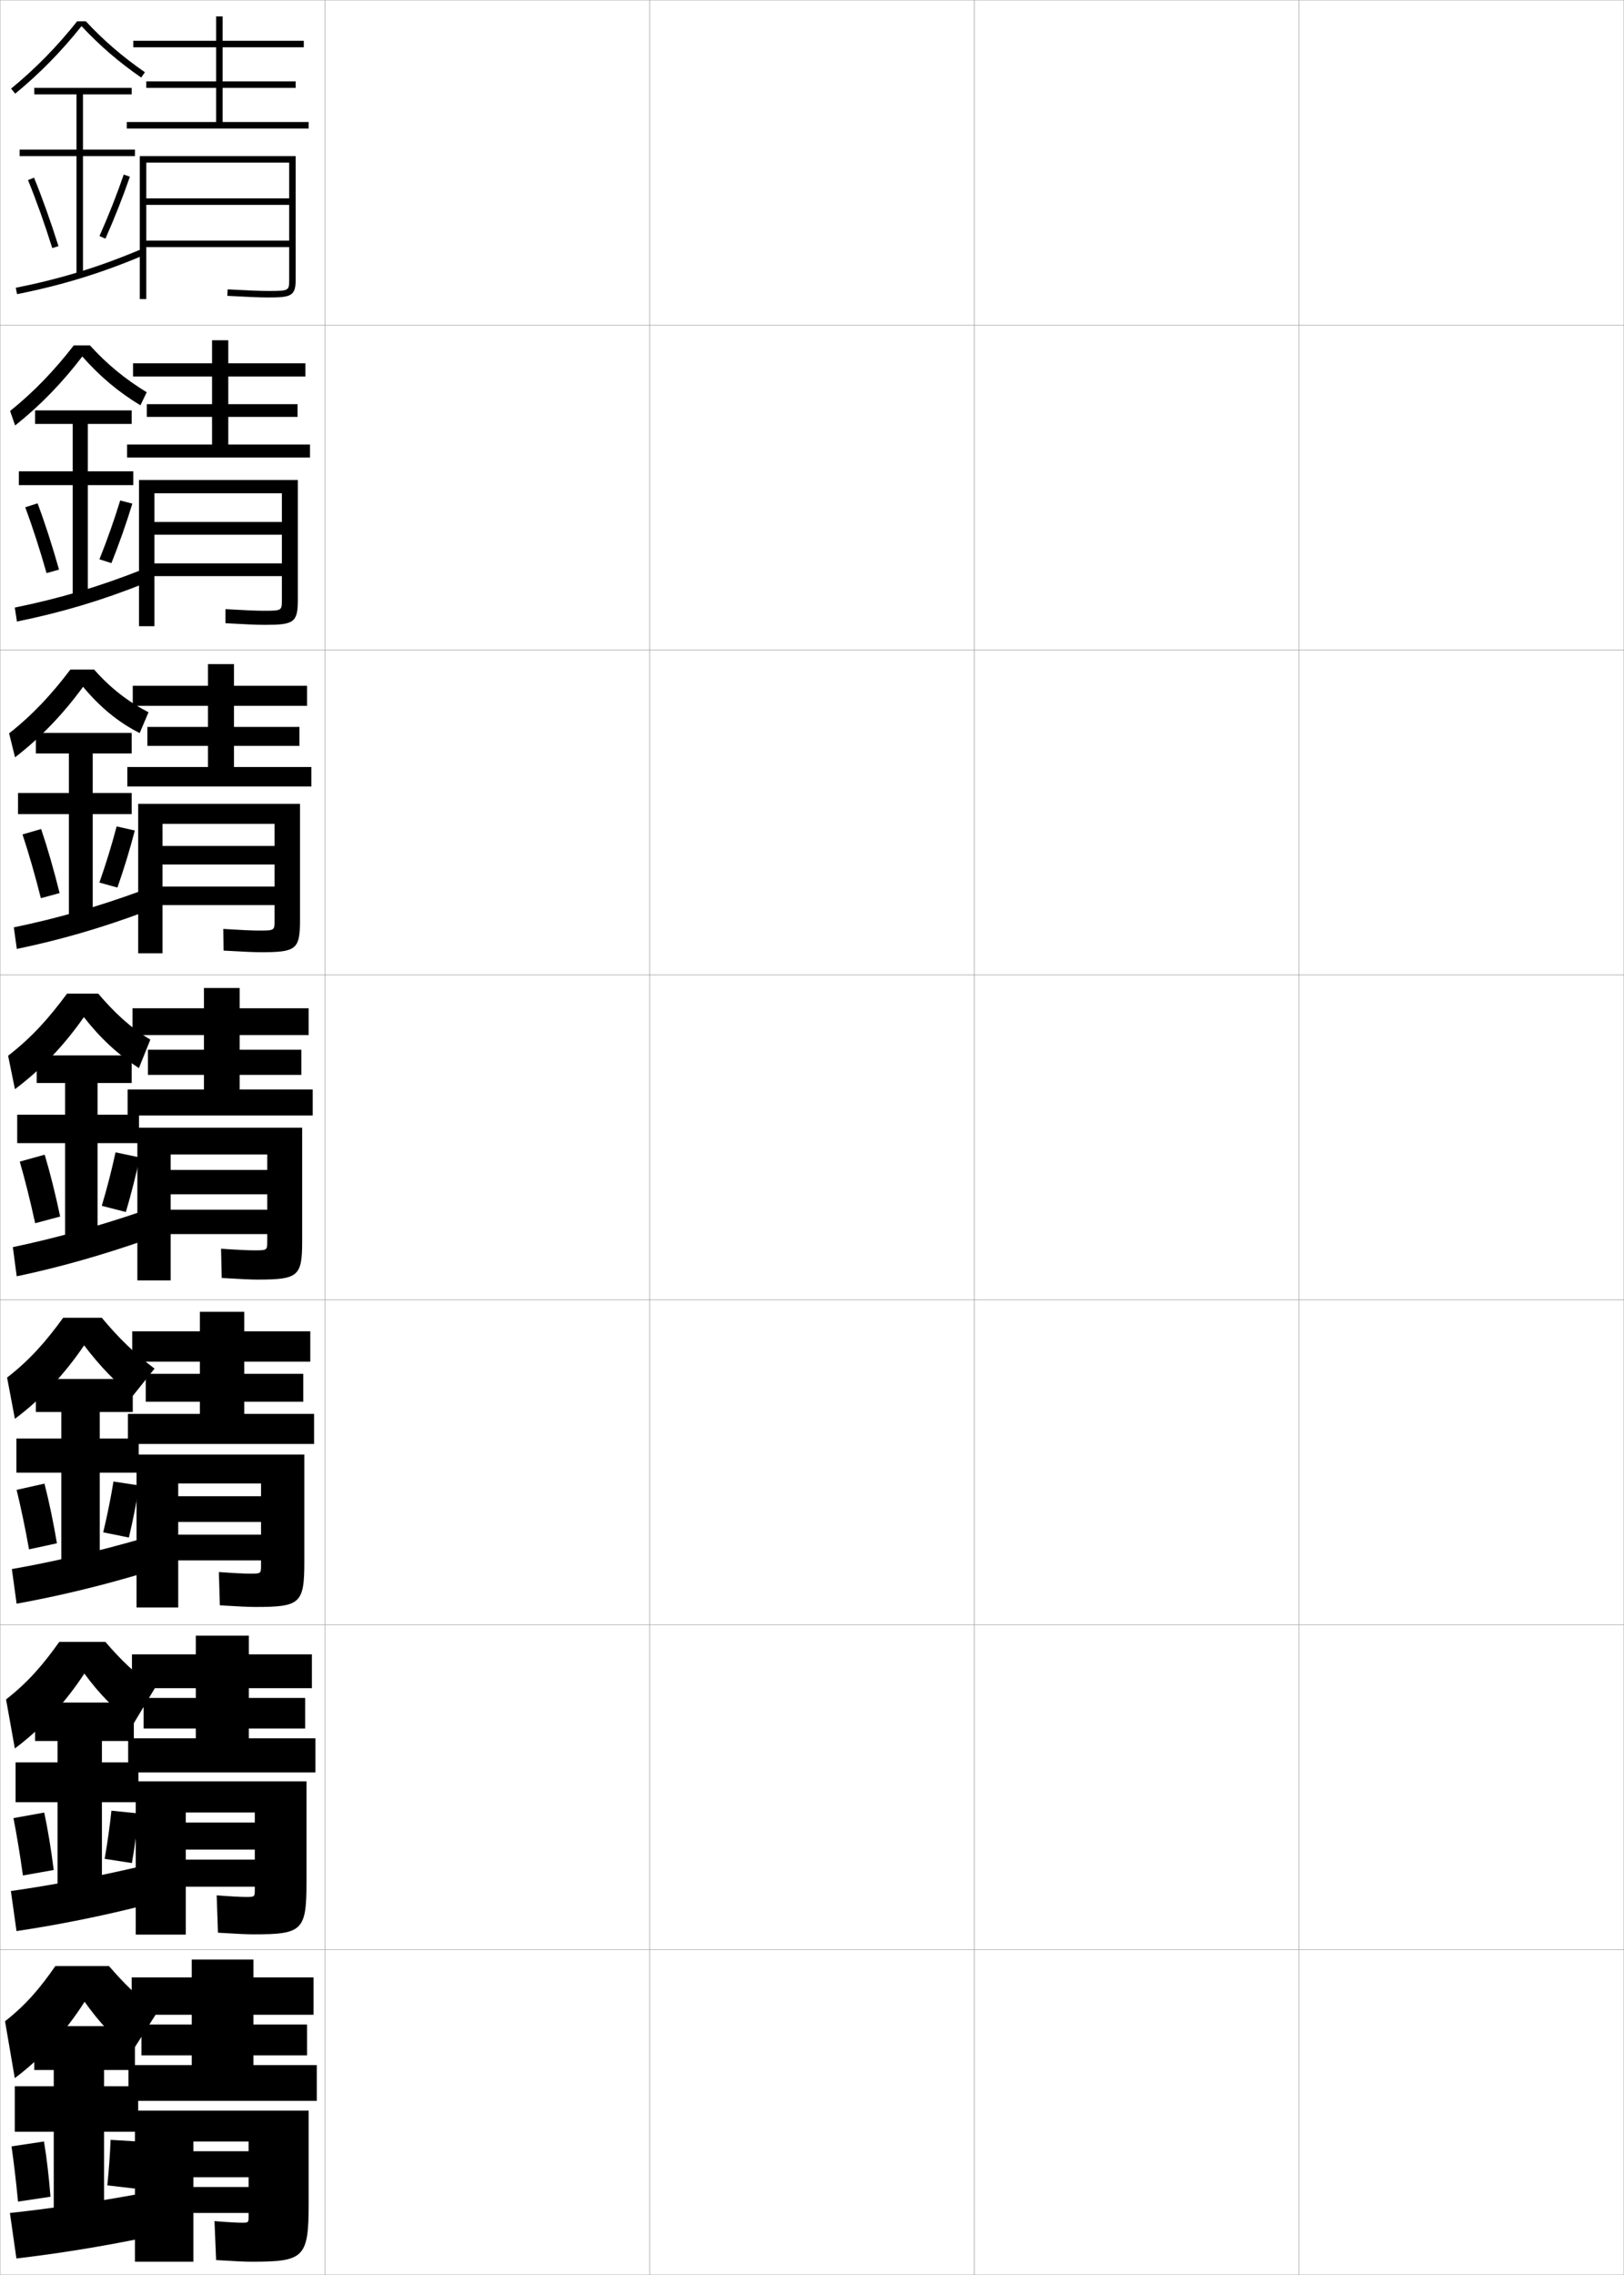 <?xml version="1.0" encoding="utf-8"?>
<!-- Generator: Adobe Illustrator 11 Build 225, SVG Export Plug-In . SVG Version: 6.0.0 Build 78)  -->
<!DOCTYPE svg PUBLIC "-//W3C//DTD SVG 1.0//EN"    "http://www.w3.org/TR/2001/REC-SVG-20010904/DTD/svg10.dtd">
<svg  xmlns="http://www.w3.org/2000/svg" xmlns:xlink="http://www.w3.org/1999/xlink" xmlns:a="http://ns.adobe.com/AdobeSVGViewerExtensions/3.0/"
	 width="500.1" height="700.1" viewBox="0 0 500.1 700.1"
	 overflow="visible" enable-background="new 0 0 500.1 700.1" xml:space="preserve">
		<g id="glyphs">
			<g>
				<rect x="0.05" y="0.05" fill="none" stroke="#999999" stroke-width="0.1" width="100" height="100"/> 
				<rect x="0.05" y="100.05" fill="none" stroke="#999999" stroke-width="0.1" width="100" height="100"/> 
				<rect x="0.05" y="200.05" fill="none" stroke="#999999" stroke-width="0.1" width="100" height="100"/> 
				<rect x="0.05" y="300.05" fill="none" stroke="#999999" stroke-width="0.1" width="100" height="100"/> 
				<rect x="0.05" y="400.05" fill="none" stroke="#999999" stroke-width="0.1" width="100" height="100"/> 
				<rect x="0.05" y="500.05" fill="none" stroke="#999999" stroke-width="0.1" width="100" height="100"/> 
				<rect x="0.05" y="600.05" fill="none" stroke="#999999" stroke-width="0.1" width="100" height="100"/> 
				<rect x="100.05" y="0.05" fill="none" stroke="#999999" stroke-width="0.1" width="100" height="100"/> 
				<rect x="100.05" y="100.05" fill="none" stroke="#999999" stroke-width="0.1" width="100" height="100"/> 
				<rect x="100.05" y="200.05" fill="none" stroke="#999999" stroke-width="0.1" width="100" height="100"/> 
				<rect x="100.05" y="300.05" fill="none" stroke="#999999" stroke-width="0.1" width="100" height="100"/> 
				<rect x="100.05" y="400.05" fill="none" stroke="#999999" stroke-width="0.1" width="100" height="100"/> 
				<rect x="100.05" y="500.05" fill="none" stroke="#999999" stroke-width="0.1" width="100" height="100"/> 
				<rect x="100.05" y="600.05" fill="none" stroke="#999999" stroke-width="0.1" width="100" height="100"/> 
				<rect x="200.05" y="0.05" fill="none" stroke="#999999" stroke-width="0.1" width="100" height="100"/> 
				<rect x="200.05" y="100.05" fill="none" stroke="#999999" stroke-width="0.1" width="100" height="100"/> 
				<rect x="200.05" y="200.05" fill="none" stroke="#999999" stroke-width="0.1" width="100" height="100"/> 
				<rect x="200.05" y="300.05" fill="none" stroke="#999999" stroke-width="0.1" width="100" height="100"/> 
				<rect x="200.05" y="400.05" fill="none" stroke="#999999" stroke-width="0.1" width="100" height="100"/> 
				<rect x="200.05" y="500.05" fill="none" stroke="#999999" stroke-width="0.1" width="100" height="100"/> 
				<rect x="200.05" y="600.05" fill="none" stroke="#999999" stroke-width="0.1" width="100" height="100"/> 
				<rect x="300.05" y="0.05" fill="none" stroke="#999999" stroke-width="0.1" width="100" height="100"/> 
				<rect x="300.05" y="100.05" fill="none" stroke="#999999" stroke-width="0.1" width="100" height="100"/> 
				<rect x="300.05" y="200.05" fill="none" stroke="#999999" stroke-width="0.1" width="100" height="100"/> 
				<rect x="300.05" y="300.05" fill="none" stroke="#999999" stroke-width="0.1" width="100" height="100"/> 
				<rect x="300.05" y="400.05" fill="none" stroke="#999999" stroke-width="0.1" width="100" height="100"/> 
				<rect x="300.05" y="500.05" fill="none" stroke="#999999" stroke-width="0.1" width="100" height="100"/> 
				<rect x="300.05" y="600.05" fill="none" stroke="#999999" stroke-width="0.1" width="100" height="100"/> 
				<rect x="400.05" y="0.05" fill="none" stroke="#999999" stroke-width="0.1" width="100" height="100"/> 
				<rect x="400.05" y="100.05" fill="none" stroke="#999999" stroke-width="0.1" width="100" height="100"/> 
				<rect x="400.05" y="200.05" fill="none" stroke="#999999" stroke-width="0.1" width="100" height="100"/> 
				<rect x="400.05" y="300.05" fill="none" stroke="#999999" stroke-width="0.1" width="100" height="100"/> 
				<rect x="400.05" y="400.05" fill="none" stroke="#999999" stroke-width="0.1" width="100" height="100"/> 
				<rect x="400.05" y="500.05" fill="none" stroke="#999999" stroke-width="0.1" width="100" height="100"/> 
				<rect x="400.05" y="600.05" fill="none" stroke="#999999" stroke-width="0.1" width="100" height="100"/> 
			</g>
			<g>
				<g>
					<path d="M26.422,6.55h-2.659c-6.303,7.899-12.784,14.508-20.348,20.728
						l1.27,1.545c7.589-6.241,14.098-12.886,20.422-20.776
						c5.51,5.901,11.367,10.968,18.373,15.826l1.141-1.645
						C37.675,17.413,31.873,12.408,26.422,6.55z"/>
					<polygon points="41.55,46.05 25.55,46.05 25.55,29.05 40.55,29.05 
						40.55,27.05 10.55,27.05 10.55,29.05 23.55,29.05 23.55,46.05 
						6.05,46.05 6.05,48.05 23.55,48.05 23.55,84.55 25.55,84.55 
						25.55,48.05 41.55,48.05 "/>
					<path d="M8.624,55.429c2.516,6.147,5.099,13.383,7.472,20.922l1.908-0.602
						c-2.39-7.591-4.993-14.879-7.528-21.078L8.624,55.429z"/>
					<path d="M30.636,72.644l1.828,0.812c2.826-6.362,5.43-12.96,7.531-19.082
						l-1.891-0.648C36.021,59.792,33.438,66.334,30.636,72.644z"/>
					<path d="M4.853,88.569l0.395,1.961c14.248-2.863,25.969-6.47,39.192-12.06
						l-0.779-1.842C30.567,82.163,18.962,85.734,4.853,88.569z"/>
				</g>
				<g>
					<path d="M43.245,124.737c-6.743-4.058-12.522-8.921-17.899-15.031
						c-6.264,8.188-12.919,15.046-20.688,21.241l-1.548-4.462
						c7.467-6.012,13.563-12.42,19.612-20.186h4.978
						c5.272,5.823,10.89,10.39,17.479,14.416L43.245,124.737z"/>
					<polygon points="41.05,145.05 27.05,145.05 27.05,130.467 40.55,130.467 
						40.55,126.3 10.8,126.3 10.8,130.467 22.383,130.467 22.383,145.05 
						5.8,145.05 5.8,149.3 22.383,149.3 22.383,183.8 27.05,183.8 
						27.05,149.3 41.05,149.3 "/>
					<path d="M7.778,156.115c2.218,5.979,4.483,12.958,6.56,20.269l3.84-1.085
						c-2.071-7.339-4.355-14.387-6.607-20.398L7.778,156.115z"/>
					<path d="M30.621,172.128l3.69,1.177c2.438-6.106,4.668-12.46,6.442-18.318
						l-3.742-0.957C35.25,159.809,33.035,166.096,30.621,172.128z"/>
					<path d="M4.554,186.982l0.659,4.302c13.954-2.848,26.092-6.491,39.383-11.776
						l-0.951-4.144C30.418,180.577,18.411,184.158,4.554,186.982z"/>
				</g>
				<g>
					<path d="M43.011,225.603c-6.479-3.258-12.182-7.917-17.425-14.237
						c-6.203,8.484-13.006,15.558-20.956,21.707l-1.826-7.379
						c7.371-5.804,13.082-12.011,18.877-19.644h7.295
						c5.094,5.788,10.527,9.917,16.761,13.155L43.011,225.603z"/>
					<polygon points="40.55,244.05 28.55,244.05 28.55,231.883 40.55,231.883 
						40.55,225.55 11.05,225.55 11.05,231.883 21.217,231.883 21.217,244.05 
						5.55,244.05 5.55,250.55 21.217,250.55 21.217,283.05 28.55,283.05 
						28.55,250.55 40.55,250.55 "/>
					<path d="M6.933,256.802c1.921,5.81,3.869,12.533,5.648,19.615l5.772-1.568
						c-1.752-7.087-3.717-13.895-5.686-19.719L6.933,256.802z"/>
					<path d="M30.607,271.612l5.552,1.542c2.05-5.85,3.906-11.961,5.354-17.555
						l-5.593-1.266C34.48,259.826,32.631,265.857,30.607,271.612z"/>
					<path d="M4.255,285.396l0.923,6.642c13.66-2.831,26.215-6.513,39.574-11.493
						l-1.123-6.444C30.268,278.992,17.86,282.583,4.255,285.396z"/>
				</g>
			</g>
			<g>
				<path d="M42.776,328.719c-6.459-4.192-11.841-9.164-16.951-15.693
					c-6.143,8.781-13.094,16.069-21.224,22.173l-2.104-10.297
					c7.274-5.597,12.6-11.603,18.142-19.102h9.613
					c4.916,5.753,9.742,10.361,16.043,14.144L42.776,328.719z"/>
				<polygon points="42.8,343.05 30.05,343.05 30.05,333.3 40.55,333.3 
					40.55,324.8 11.3,324.8 11.3,333.3 20.05,333.3 20.05,343.05 
					5.3,343.05 5.3,351.8 20.05,351.8 20.05,382.3 30.05,382.3 
					30.05,351.8 42.8,351.8 "/>
				<path d="M6.087,357.489c1.623,5.641,3.254,12.107,4.736,18.961l7.703-2.051
					c-1.434-6.836-3.078-13.402-4.764-19.039L6.087,357.489z"/>
				<path d="M31.343,371.097l7.414,1.906c1.662-5.594,3.145-11.462,4.266-16.791
					l-7.445-1.574C34.46,359.843,32.978,365.618,31.343,371.097z"/>
				<path d="M43.613,372.836c-13.495,4.57-26.305,8.171-39.657,10.973l1.188,8.982
					c13.365-2.814,26.339-6.534,39.765-11.21L43.613,372.836z"/>
			</g>
			<g>
				<path d="M40.883,429.595c-5.292-4.176-10.083-9.113-14.982-15.561
					c-6.067,8.957-13.185,16.529-21.316,22.615l-2.402-12.699
					c7.011-5.425,12.019-11.158,17.262-18.4h11.909
					c5.178,6.258,10.445,11.303,16.241,15.646L40.883,429.595z"/>
				<polygon points="42.717,442.716 30.717,442.716 30.717,434.55 40.883,434.55 
					40.883,424.384 11.05,424.384 11.05,434.55 18.883,434.55 18.883,442.716 
					5.05,442.716 5.05,453.216 18.883,453.216 18.883,481.55 30.717,481.55 
					30.717,453.216 42.717,453.216 "/>
				<path d="M5.116,458.509c1.326,5.473,2.639,11.684,3.824,18.309l8.594-1.867
					c-1.115-6.586-2.439-12.911-3.843-18.359L5.116,458.509z"/>
				<path d="M31.787,471.581l7.9,1.604c1.274-5.337,2.383-10.962,3.178-16.027
					l-7.922-1.215C34.148,460.86,33.033,466.38,31.787,471.581z"/>
				<path d="M43.592,473.573c-13.548,3.893-26.816,6.998-39.938,9.316l1.458,10.654
					c13.053-2.354,26.472-5.598,39.843-9.641L43.592,473.573z"/>
			</g>
			<g>
				<path d="M41.115,530.472c-5.954-4.525-10.451-9.062-15.14-15.43
					c-5.992,9.135-13.275,16.989-21.408,23.058L1.866,523
					c6.747-5.254,11.437-10.716,16.381-17.7h14.205
					c4.608,5.357,9.161,9.897,15.348,14.048L41.115,530.472z"/>
				<polygon points="42.633,542.383 31.383,542.383 31.383,535.8 41.216,535.8 
					41.216,523.967 10.8,523.967 10.8,535.8 17.716,535.8 17.716,542.383 
					4.8,542.383 4.8,554.633 17.716,554.633 17.716,580.8 31.383,580.8 
					31.383,554.633 42.633,554.633 "/>
				<path d="M4.146,559.529c1.029,5.304,2.023,11.258,2.912,17.654L16.542,575.5
					c-0.797-6.334-1.801-12.419-2.921-17.68L4.146,559.529z"/>
				<path d="M32.231,572.065l8.388,1.302c0.886-5.081,1.62-10.463,2.089-15.264
					l-8.398-0.857C33.837,561.877,33.088,567.141,32.231,572.065z"/>
				<path d="M43.571,574.312c-13.601,3.213-27.329,5.823-40.219,7.658l1.729,12.327
					c12.74-1.894,26.605-4.66,39.921-8.07L43.571,574.312z"/>
			</g>
			<g>
				<path d="M40.55,631.55c-5.833-4.761-9.953-9.12-14.5-15.5
					c-5.917,9.312-13.365,17.449-21.5,23.5l-3-17.5c6.483-5.083,10.854-10.273,15.5-17h16.5
					c4.455,5.159,8.871,9.666,15,14L40.55,631.55z"/>
				<polygon points="32.05,680.05 32.05,656.05 42.55,656.05 42.55,642.05 
					32.05,642.05 32.05,637.05 41.55,637.05 41.55,623.55 10.55,623.55 
					10.55,637.05 16.55,637.05 16.55,642.05 4.55,642.05 4.55,656.05 
					16.55,656.05 16.55,680.05 "/>
				<path d="M3.55,660.55c0.732,5.135,1.408,10.832,2,17l10-1.5
					c-0.479-6.082-1.163-11.927-2-17L3.55,660.55z"/>
				<path d="M33.05,672.55l8.5,1c0.498-4.825,0.857-9.964,1-14.5l-8.5-0.5
					C33.9,662.895,33.518,667.901,33.05,672.55z"/>
				<path d="M43.55,675.05c-13.654,2.534-27.841,4.648-40.5,6l2,14
					c12.427-1.434,26.738-3.723,40-6.5L43.55,675.05z"/>
			</g>
			<g>
				<polygon points="68.55,37.55 68.55,27.05 91.05,27.05 91.05,25.05 
					68.55,25.05 68.55,14.55 93.55,14.55 93.55,12.55 68.55,12.55 
					68.55,5.05 66.55,5.05 66.55,12.55 41.05,12.55 41.05,14.55 
					66.55,14.55 66.55,25.05 45.05,25.05 45.05,27.05 66.55,27.05 
					66.55,37.55 39.05,37.55 39.05,39.55 95.05,39.55 95.05,37.55 "/>
				<path d="M89.05,86.01c0,3.474,0,3.54-6.5,3.54c-2.289,0-6.244-0.158-12.445-0.498
					l-0.109,1.996c6.238,0.343,10.229,0.502,12.555,0.502c7.107,0,8.5-0.443,8.5-5.54
					V48.05h-48v44h2v-42h44v11h-44v2h44v11h-44v2h44V86.01z"/>
			</g>
			<g>
				<g>
					<polygon points="70.3,136.799 70.3,128.299 91.633,128.299 91.633,124.383 
						70.3,124.383 70.3,115.883 94.049,115.883 94.049,111.8 70.3,111.8 
						70.3,104.716 65.299,104.716 65.299,111.8 40.966,111.8 40.966,115.883 
						65.299,115.883 65.299,124.383 45.216,124.383 45.216,128.299 65.299,128.299 
						65.299,136.799 39.133,136.799 39.133,140.8 95.466,140.8 95.466,136.799 "/>
					<path d="M81.466,192.3c8.918,0,10.25-0.629,10.25-7.617v-36.967H42.8v45h4.75
						v-40.917h39.25v8.833h-39.25v3.917h39.25v8.833h-39.25v3.916h39.25v7.384
						c0,3.232-0.009,3.283-5.667,3.283c-2.148,0-5.875-0.157-11.706-0.499
						l-0.005,4.331C75.658,192.153,79.266,192.3,81.466,192.3z"/>
				</g>
				<g>
					<polygon points="72.05,236.05 72.05,229.55 92.216,229.55 92.216,223.716 
						72.05,223.716 72.05,217.216 94.55,217.216 94.55,211.05 72.05,211.05 
						72.05,204.383 64.05,204.383 64.05,211.05 40.883,211.05 40.883,217.216 
						64.05,217.216 64.05,223.716 45.383,223.716 45.383,229.55 64.05,229.55 
						64.05,236.05 39.216,236.05 39.216,242.05 95.883,242.05 95.883,236.05 "/>
					<path d="M80.383,293.05c10.729,0,12-0.815,12-9.693v-35.974H42.55v46h7.5v-39.833h34.5
						v6.792h-34.5v5.708h34.5v6.792h-34.5v5.708h34.5v4.807
						c0,2.991-0.018,3.026-4.833,3.026c-2.006,0-5.507-0.155-10.966-0.499
						l0.099,6.665C75.084,292.915,78.309,293.05,80.383,293.05z"/>
				</g>
				<g>
					<polygon points="73.8,335.3 73.8,330.8 92.8,330.8 92.8,323.05 
						73.8,323.05 73.8,318.55 95.05,318.55 95.05,310.3 73.8,310.3 
						73.8,304.05 62.8,304.05 62.8,310.3 40.8,310.3 40.8,318.55 
						62.8,318.55 62.8,323.05 45.55,323.05 45.55,330.8 62.8,330.8 
						62.8,335.3 39.3,335.3 39.3,343.3 96.3,343.3 96.3,335.3 "/>
					<path d="M79.3,393.8c12.539,0,13.75-1.001,13.75-11.77v-34.98h-50.75v47h10.25v-38.75h29.75
						v4.75h-29.75v7.5h29.75v4.75h-29.75v7.5h29.75v2.23c0,2.75-0.026,2.77-4,2.77
						c-1.865,0-5.139-0.154-10.227-0.5l0.203,9
						C74.51,393.677,77.352,393.8,79.3,393.8z"/>
				</g>
				<g>
					<polygon points="75.217,435.134 75.217,431.384 93.383,431.384 93.383,422.8 
						75.217,422.8 75.217,419.05 95.55,419.05 95.55,409.716 75.217,409.716 
						75.217,403.716 61.55,403.716 61.55,409.716 40.717,409.716 40.717,419.05 
						61.55,419.05 61.55,422.8 44.883,422.8 44.883,431.384 61.55,431.384 
						61.55,435.134 39.383,435.134 39.383,444.384 96.717,444.384 96.717,435.134 "/>
					<path d="M78.717,494.55c13.726,0,15-1.07,15-13.846v-33.07H42.05v47.082h12.833
						v-38.166h25.5v3.916h-25.5v7.918h25.5v3.916h-25.5v7.916h25.5v1.57
						c0,2.488-0.034,2.514-3.333,2.514c-1.723,0-4.896-0.154-9.651-0.5l0.303,10.25
						C73.985,494.433,76.75,494.55,78.717,494.55z"/>
				</g>
				<g>
					<polygon points="76.633,534.967 76.633,531.967 93.966,531.967 93.966,522.55 
						76.633,522.55 76.633,519.55 96.05,519.55 96.05,509.133 76.633,509.133 
						76.633,503.383 60.3,503.383 60.3,509.133 40.633,509.133 40.633,519.55 
						60.3,519.55 60.3,522.55 44.216,522.55 44.216,531.967 60.3,531.967 
						60.3,534.967 39.467,534.967 39.467,545.467 97.133,545.467 97.133,534.967 "/>
					<path d="M78.133,595.3c14.912,0,16.25-1.141,16.25-15.923v-31.16H41.8v47.166h15.417
						v-37.583h21.25v3.083h-21.25v8.334h21.25v3.083h-21.25v8.333h21.25v0.91
						c0,2.225-0.042,2.257-2.667,2.257c-1.58,0-4.652-0.155-9.076-0.5l0.401,11.5
						C73.46,595.189,76.148,595.3,78.133,595.3z"/>
				</g>
			</g>
			<g>
				<polygon points="78.05,635.55 78.05,632.55 94.55,632.55 94.55,623.05 
					78.05,623.05 78.05,620.05 96.55,620.05 96.55,608.55 78.05,608.55 
					78.05,603.05 59.05,603.05 59.05,608.55 40.55,608.55 40.55,620.05 
					59.05,620.05 59.05,623.05 43.55,623.05 43.55,632.55 59.05,632.55 
					59.05,635.55 39.55,635.55 39.55,646.55 97.55,646.55 97.55,635.55 "/>
				<path d="M77.55,696.05c16.099,0,17.5-1.211,17.5-18v-28.5h-53.5v46.5h18v-37h17v3h-17v8h17v3h-17v8h17v1
					c0,1.961-0.05,2-2,2c-1.438,0-4.409-0.155-8.5-0.5l0.5,12
					C72.936,695.945,75.546,696.05,77.55,696.05z"/>
			</g>
		</g>
	</svg>
